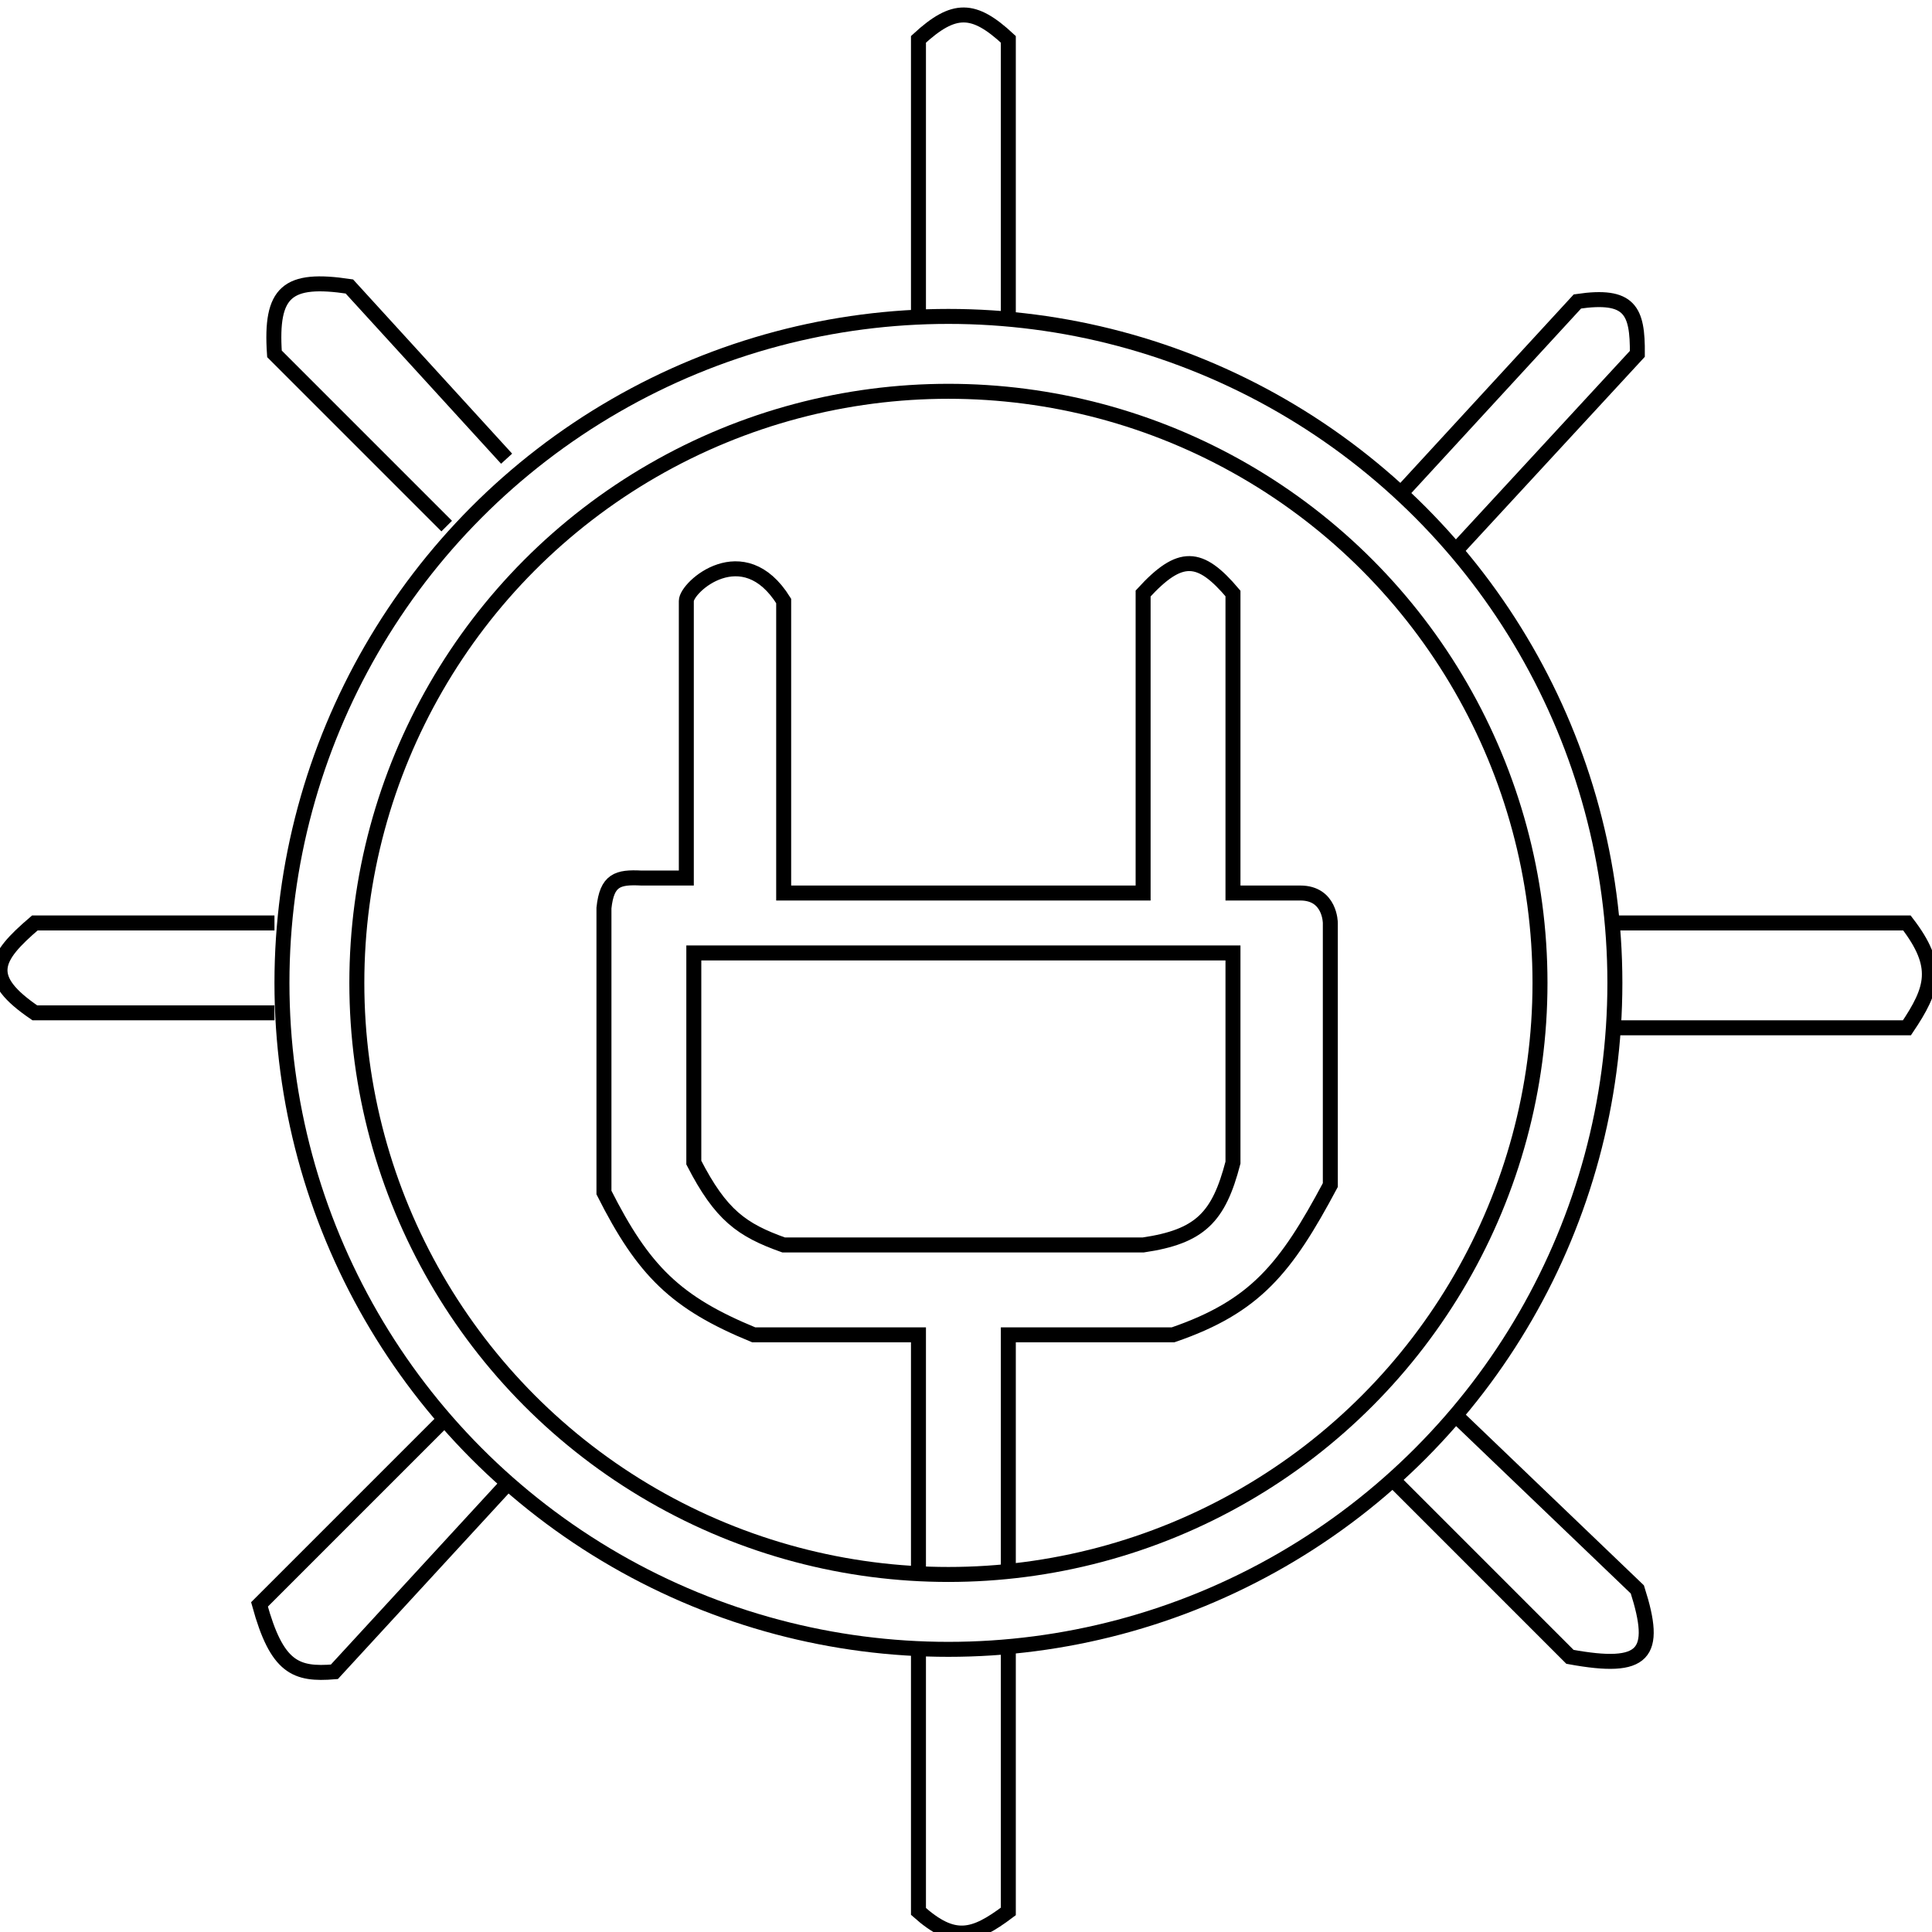 <svg width="129" height="129" viewBox="0 0 129 129" fill="none" xmlns="http://www.w3.org/2000/svg">
<g clip-path="url(#clip0_3_2)">
<path d="M61.326 21.127V2.627C63.708 0.433 65.017 0.482 67.326 2.627V21.127M93.826 32.627L105.326 20.127C108.848 19.609 109.35 20.735 109.326 23.627L97.326 36.627M107.826 61.627H127.326C129.559 64.528 129.076 66.025 127.326 68.627H107.826M97.326 94.627L109.326 106.127C110.709 110.456 109.856 111.549 104.826 110.627L92.826 98.627M67.326 110.127V127.627C64.983 129.392 63.669 129.71 61.326 127.627V110.127M33.826 99.127L22.326 111.627C19.749 111.838 18.492 111.364 17.326 107.127L29.826 94.627M18.326 67.627H2.326C-1.117 65.284 -0.413 63.97 2.326 61.627H18.326M29.826 35.127L18.326 23.627C18.041 19.448 19.174 18.506 23.326 19.127L33.826 30.627M61.326 104.627V89.127H50.326C45.126 86.989 42.97 84.87 40.326 79.627V60.627C40.525 58.753 41.237 58.547 42.826 58.627H45.826V40.127C45.819 39.192 49.63 35.801 52.326 40.127V59.627H76.326V39.627C78.808 36.917 80.117 37.014 82.326 39.627V59.627C82.326 59.627 84.826 59.627 86.826 59.627C88.826 59.627 88.826 61.627 88.826 61.627V79.127C85.867 84.675 83.829 87.24 78.326 89.127H67.326V104.627M46.326 63.627V77.627C48.131 81.136 49.527 82.13 52.326 83.127H76.326C80.135 82.566 81.375 81.283 82.326 77.627V63.627H46.326Z" stroke="black"/>
<circle cx="63.326" cy="65.627" r="44.5" stroke="black"/>
<circle cx="63.326" cy="65.627" r="39.5" stroke="black"/>
</g>
<defs>
<clipPath id="clip0_3_2">
<rect width="129" height="129" fill="white"/>
</clipPath>
</defs>
</svg>
